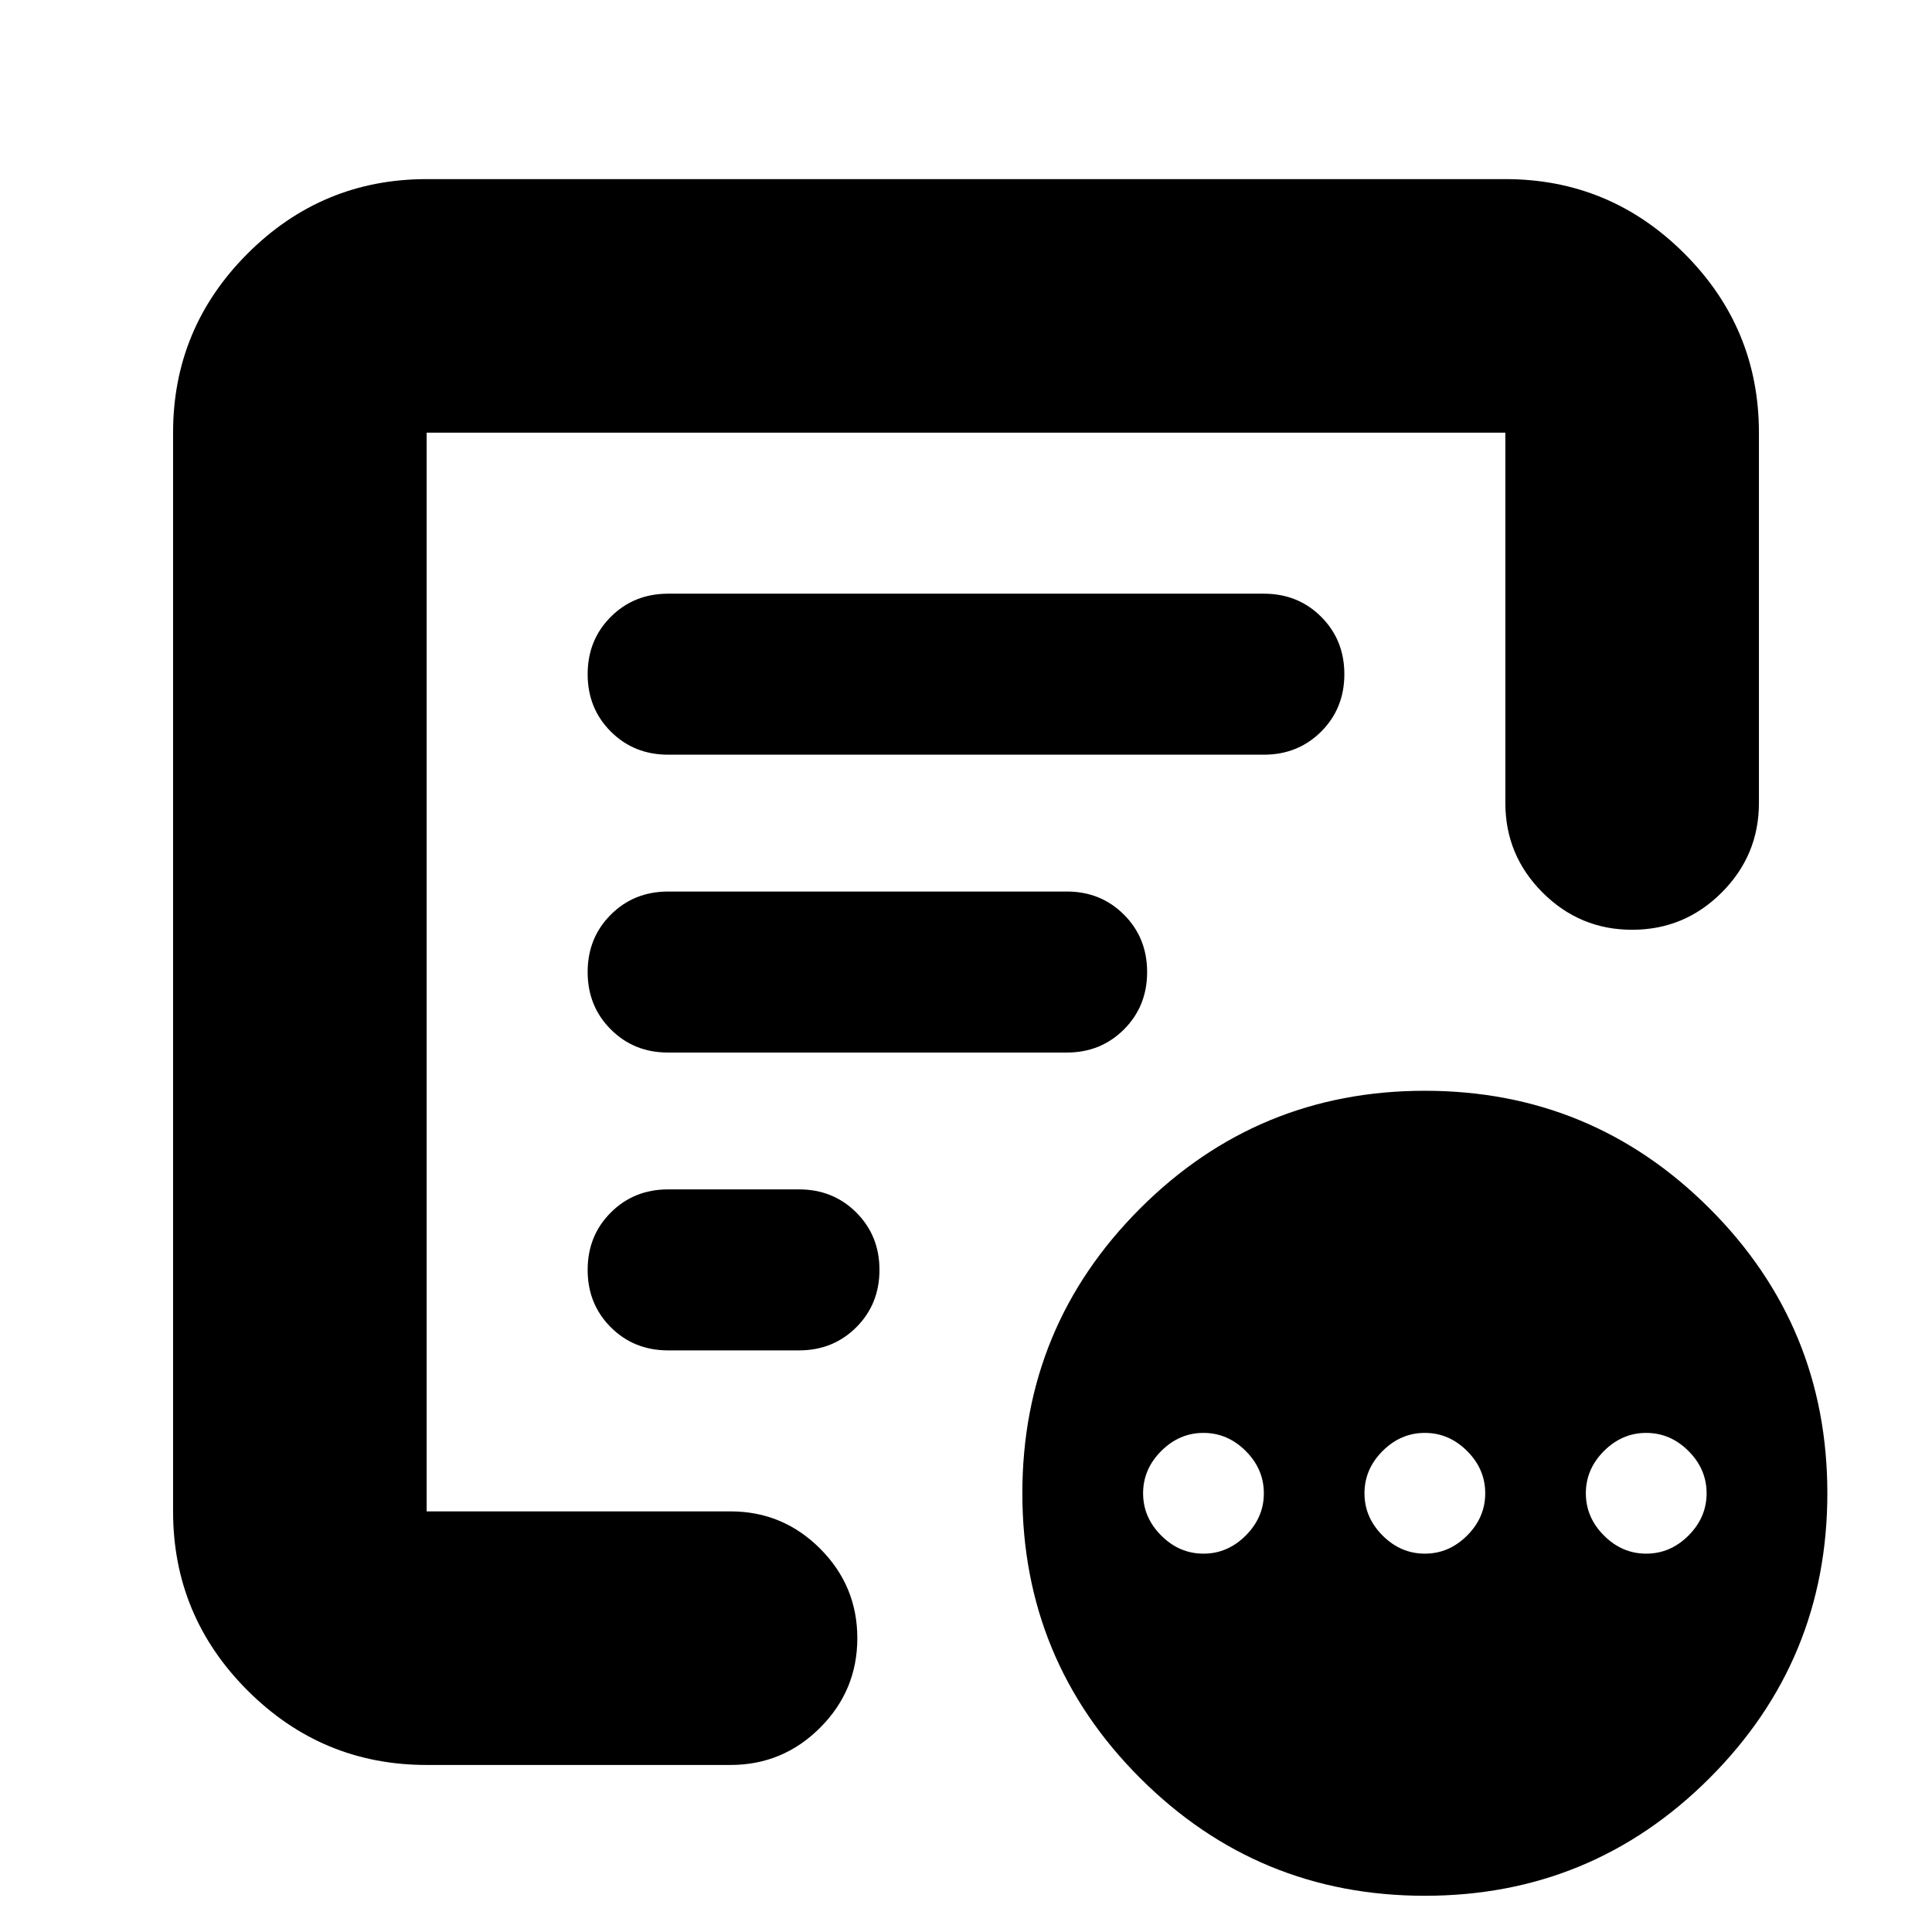 <svg xmlns="http://www.w3.org/2000/svg" height="24" viewBox="0 -960 960 960" width="24"><path d="M598-188q12 0 21-9t9-21q0-12-9-21t-21-9q-12 0-21 9t-9 21q0 12 9 21t21 9Zm110 0q12 0 21-9t9-21q0-12-9-21t-21-9q-12 0-21 9t-9 21q0 12 9 21t21 9Zm110 0q12 0 21-9t9-21q0-12-9-21t-21-9q-12 0-21 9t-9 21q0 12 9 21t21 9ZM212-83q-51.98 0-88.99-37.01T86-209v-536q0-51.97 37.01-88.99Q160.02-871 212-871h536q51.97 0 88.99 37.01Q874-796.97 874-745v184q0 26-18.5 44.5T811-498q-26 0-44.5-18.5T748-561v-184H212v536h151q26 0 44.5 18.5T426-146q0 26-18.5 44.5T363-83H212Zm0-134v8-536 250-2 280Zm80-112q0 17 11.5 28.5T332-289h65q17 0 28.5-11.5T437-329q0-17-11.5-28.5T397-369h-65q-17 0-28.5 11.5T292-329Zm0-148q0 17 11.5 28.5t28.35 11.5h198.3q16.85 0 28.35-11.5T570-477q0-17-11.5-28.5T530.16-517H332q-17 0-28.5 11.5T292-477Zm0-148q0 17 11.5 28.5T332-585h296q17 0 28.5-11.5T668-625q0-17-11.5-28.5T628-665H332q-17 0-28.5 11.5T292-625ZM708-18q-83 0-141.5-58.5T508-218q0-83 58.5-141.5T708-418q83 0 141.5 58.5T908-218q0 83-58.5 141.5T708-18Z"/></svg>